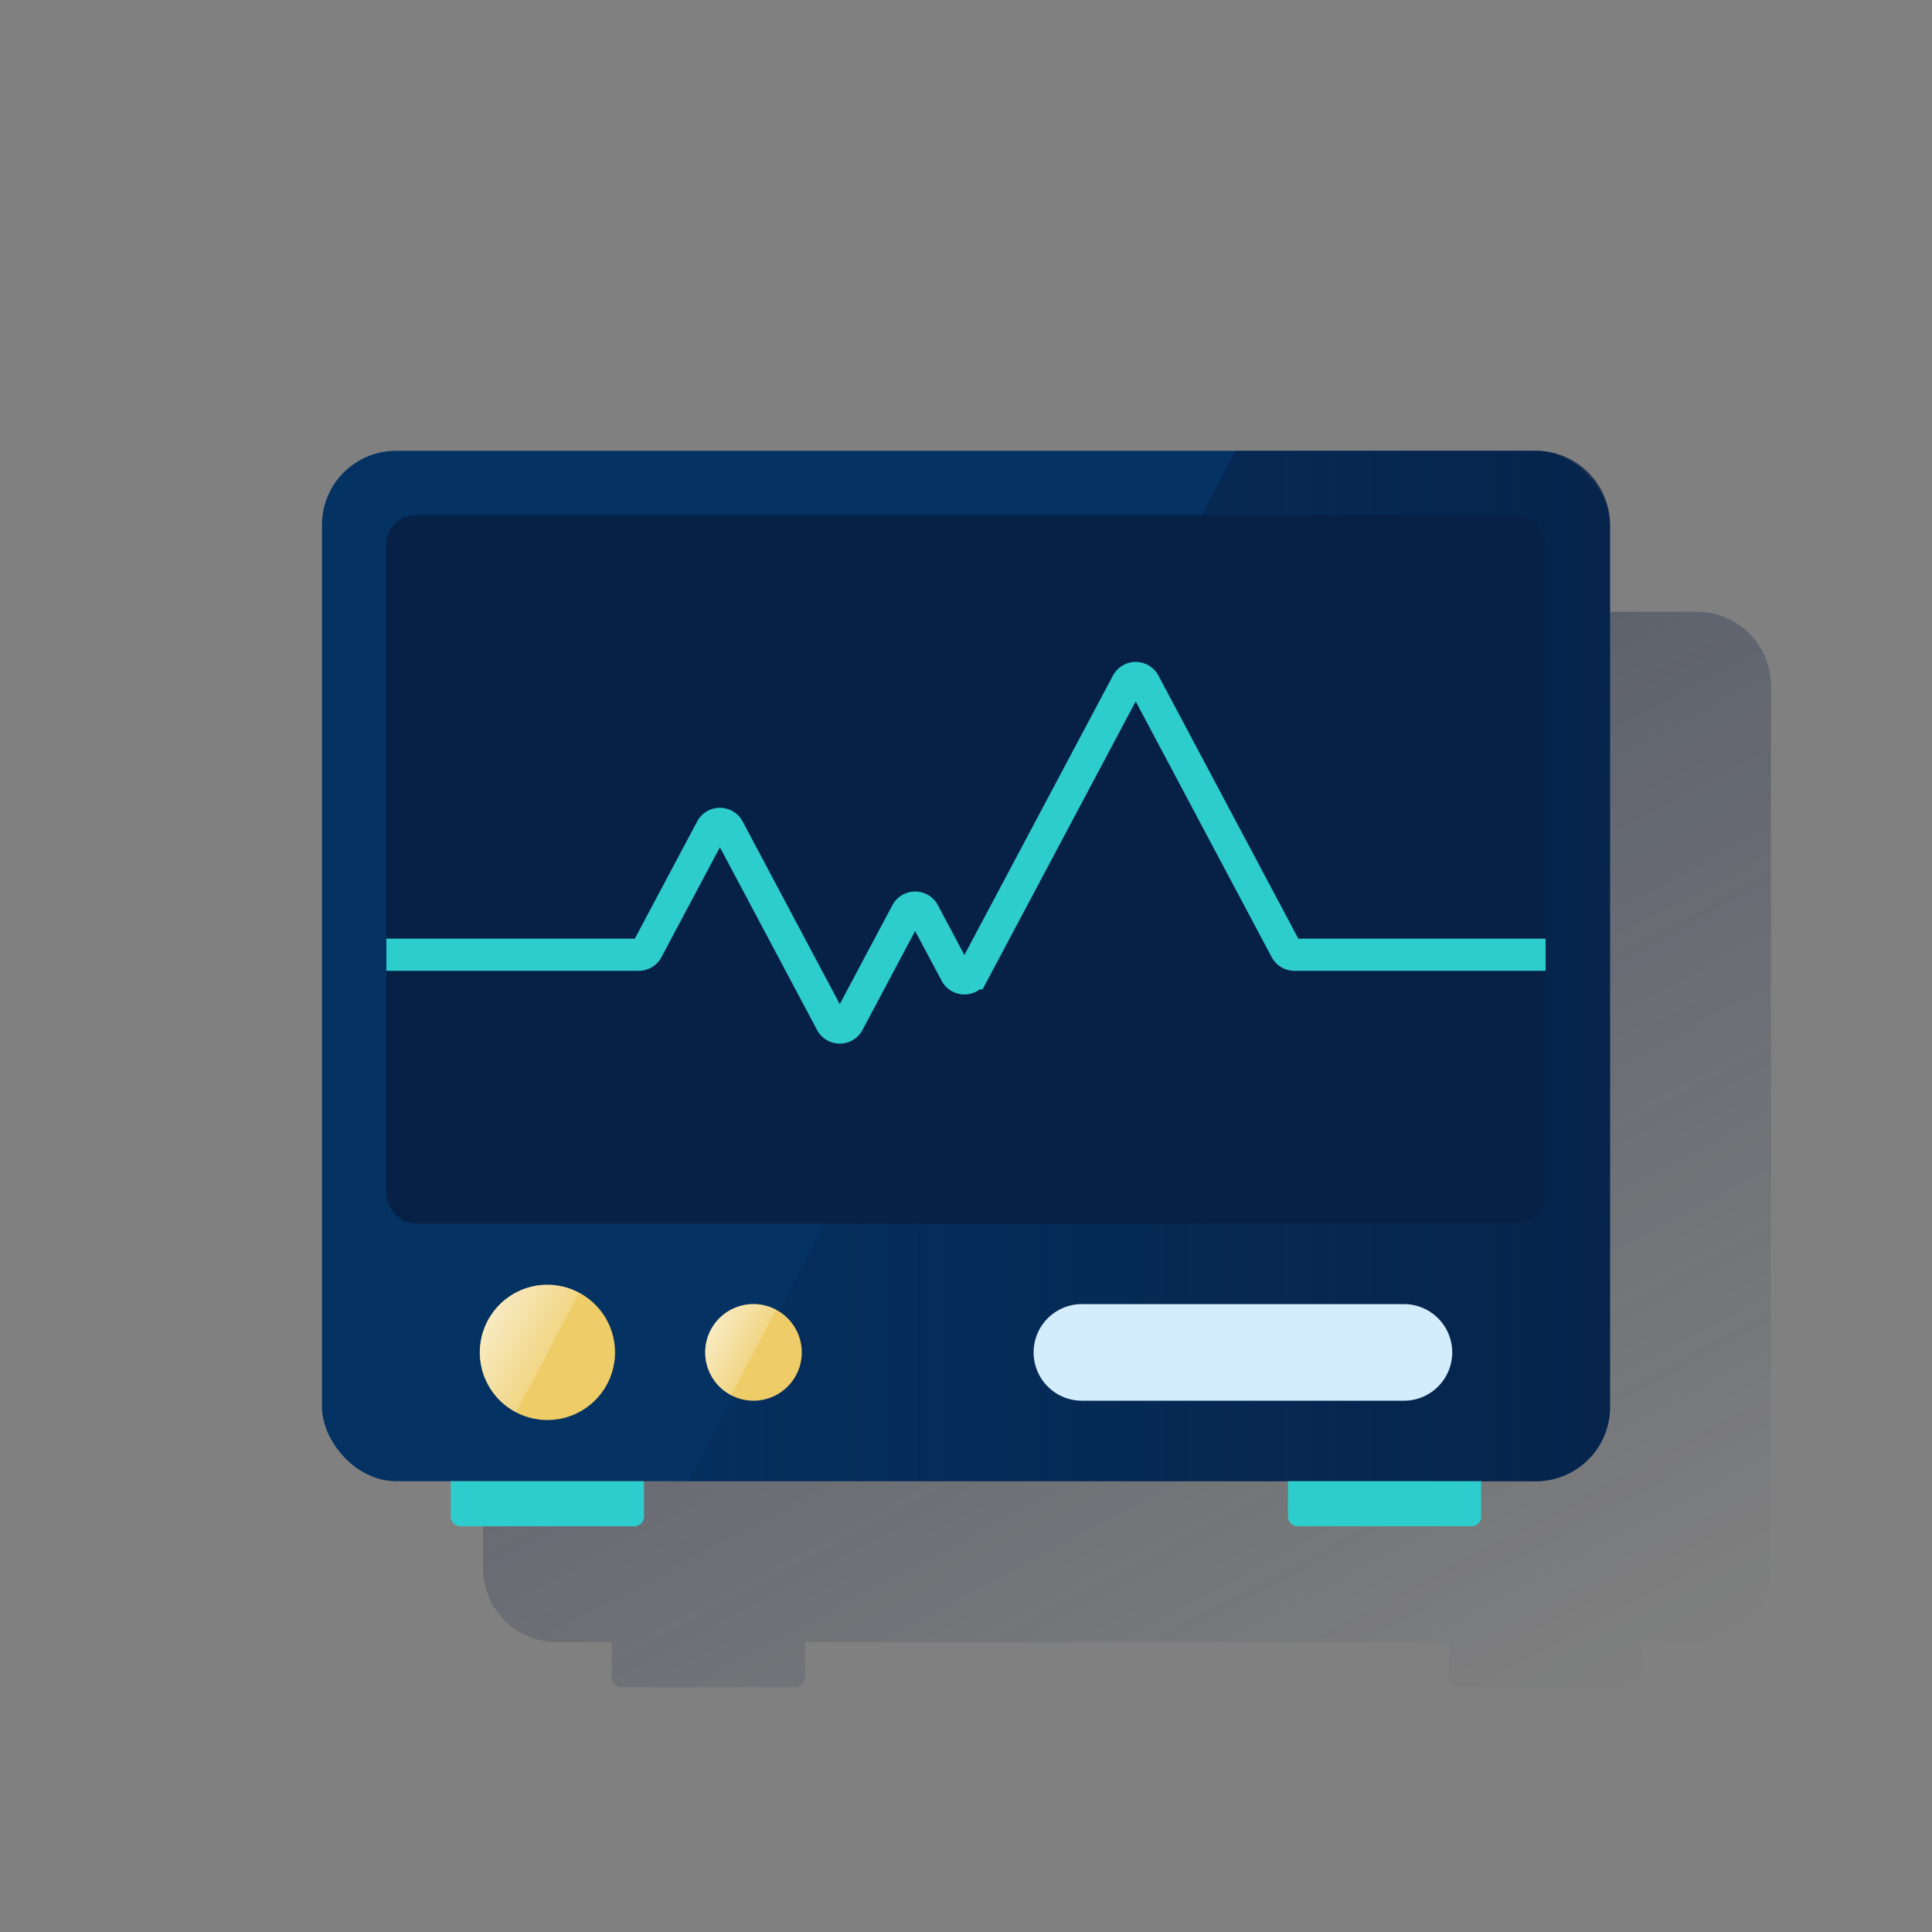 <svg xmlns="http://www.w3.org/2000/svg" xmlns:xlink="http://www.w3.org/1999/xlink" viewBox="0 0 600 600"><rect x="0" y="0" width="600" height="600" fill="#808080" stroke="none"/><defs><style>.cls-1,.cls-7{fill:none;}.cls-2{fill:url(#Degradado_sin_nombre_138);}.cls-3{fill:#043263;}.cls-4{fill:url(#Degradado_sin_nombre_50);}.cls-5{fill:#072146;}.cls-6{fill:#2dcccd;}.cls-7{stroke:#2dcccd;stroke-miterlimit:10;stroke-width:10px;}.cls-8{fill:#eecc67;}.cls-9{fill:url(#Degradado_sin_nombre_13);}.cls-10{fill:url(#Degradado_sin_nombre_13-2);}.cls-11{fill:#d4edfc;}</style><linearGradient id="Degradado_sin_nombre_138" x1="243.4" y1="-4403.51" x2="456.89" y2="-4805.04" gradientTransform="matrix(1, 0, 0, -1, 0, -4254)" gradientUnits="userSpaceOnUse"><stop offset="0" stop-color="#192647" stop-opacity="0.5"/><stop offset="1" stop-color="#192647" stop-opacity="0"/></linearGradient><linearGradient id="Degradado_sin_nombre_50" x1="500" y1="-4554" x2="213.57" y2="-4554" gradientTransform="matrix(1, 0, 0, -1, 0, -4254)" gradientUnits="userSpaceOnUse"><stop offset="0.01" stop-color="#072146" stop-opacity="0.8"/><stop offset="1" stop-color="#072146" stop-opacity="0.2"/></linearGradient><linearGradient id="Degradado_sin_nombre_13" x1="151.46" y1="-4664.13" x2="170.15" y2="-4674.06" gradientTransform="matrix(1, 0, 0, -1, 0, -4254)" gradientUnits="userSpaceOnUse"><stop offset="0" stop-color="#fff" stop-opacity="0.6"/><stop offset="1" stop-color="#fff" stop-opacity="0.2"/></linearGradient><linearGradient id="Degradado_sin_nombre_13-2" x1="220.76" y1="-4666.94" x2="234.1" y2="-4674.04" xlink:href="#Degradado_sin_nombre_13"/></defs><title>1</title><g id="Cuadrados_Blancos" data-name="Cuadrados Blancos"><rect class="cls-1" width="600" height="600"/></g><g id="Capa_21" data-name="Capa 21"><path class="cls-2" d="M527,190H173a23,23,0,0,0-23,23V487a23,23,0,0,0,23,23h17v11a3,3,0,0,0,3,3h54a3,3,0,0,0,3-3V510H450v11a3,3,0,0,0,3,3h54a3,3,0,0,0,3-3V510h17a23,23,0,0,0,23-23V213A23,23,0,0,0,527,190Z"/><rect class="cls-3" x="100" y="140" width="400" height="320" rx="23"/><path class="cls-4" d="M477,140H383.71L213.57,460H477a23,23,0,0,0,23-23V163a23,23,0,0,0-23-23Z"/><rect class="cls-5" x="120" y="160" width="360" height="220" rx="9"/><path class="cls-6" d="M140,460h60v11a3,3,0,0,1-3,3H143a3,3,0,0,1-3-3V460Z"/><path class="cls-6" d="M400,460h60v11a3,3,0,0,1-3,3H403a3,3,0,0,1-3-3V460Z"/><path class="cls-7" d="M480,296.5H402a3,3,0,0,1-2.65-1.59l-44-82.75a3,3,0,0,0-4.06-1.24,3,3,0,0,0-1.24,1.24l-47.9,90.09a3,3,0,0,1-4.06,1.24,3,3,0,0,1-1.24-1.24l-10-18.79a3,3,0,0,0-4.06-1.24,3,3,0,0,0-1.24,1.24l-18.1,34.05a3,3,0,0,1-4.06,1.24,3,3,0,0,1-1.24-1.24l-31.93-60.05a3,3,0,0,0-4.06-1.24,3,3,0,0,0-1.24,1.24L201,294.91a3,3,0,0,1-2.65,1.59H120"/><path class="cls-8" d="M191,420a21,21,0,1,1-21-21h0a21,21,0,0,1,21,21h0"/><path class="cls-9" d="M170,399a21,21,0,0,0-9.69,39.6l19.6-37.12A21,21,0,0,0,170,399Z"/><path class="cls-8" d="M249,420a15,15,0,1,1-15-15h0a15,15,0,0,1,15,15"/><path class="cls-10" d="M234,405a15,15,0,0,0-6.92,28.29l14-26.52A14.84,14.84,0,0,0,234,405Z"/><path class="cls-11" d="M336,405H436a15,15,0,0,1,15,15h0a15,15,0,0,1-15,15H336a15,15,0,0,1-15-15h0A15,15,0,0,1,336,405Z"/></g></svg>